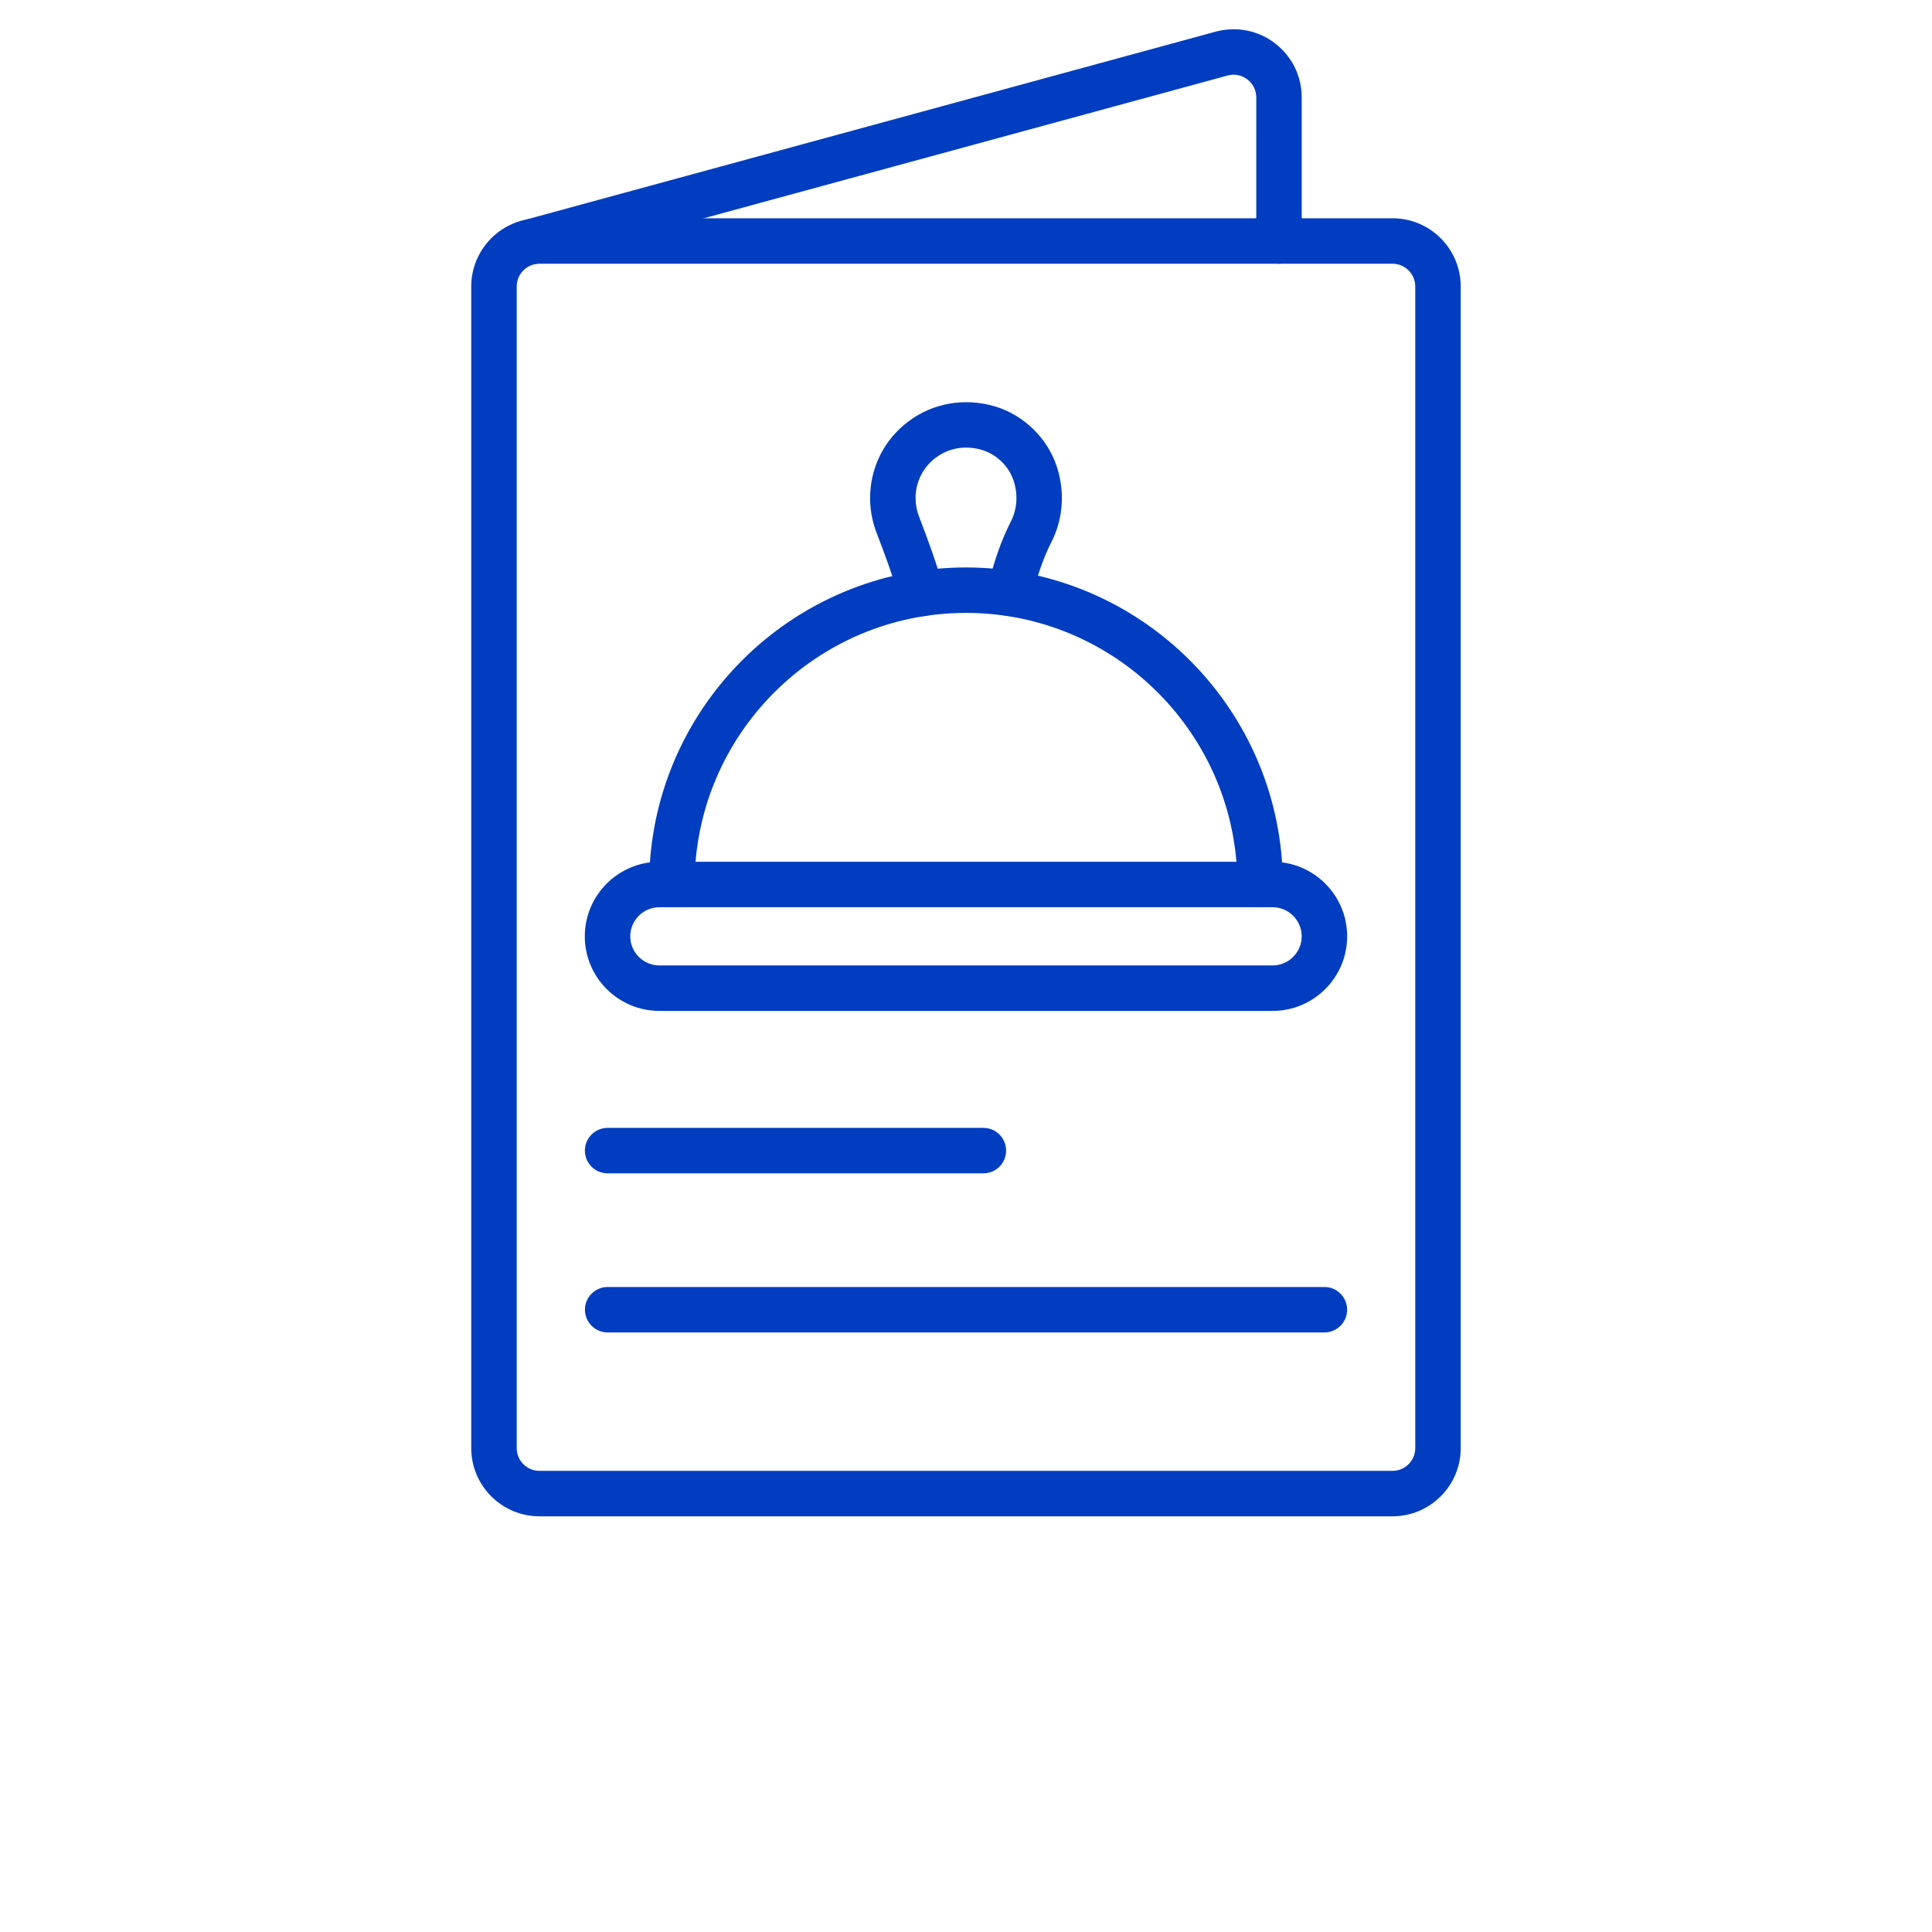 <?xml version="1.0" encoding="UTF-8"?>
<svg width="700pt" height="700pt" version="1.1" viewBox="0 0 700 700" xmlns="http://www.w3.org/2000/svg" xmlns:xlink="http://www.w3.org/1999/xlink" fill="#003dc0">

 <g>
  <path d="m504.54 549.39h-309.09c-13.625 0-24.707-11.082-24.707-24.707v-420.89c0-13.625 11.082-24.707 24.707-24.707h309.09c13.625 0 24.707 11.082 24.707 24.707v420.89c0 13.621-11.082 24.703-24.707 24.703zm-309.09-453.83c-4.539 0-8.234 3.691-8.234 8.234v420.89c0 4.543 3.695 8.234 8.234 8.234h309.09c4.539 0 8.234-3.691 8.234-8.234v-420.89c0-4.543-3.695-8.234-8.234-8.234z"/>
  <path d="m192.74 95.746c-3.621 0-6.945-2.406-7.941-6.07-1.195-4.383 1.391-8.91 5.781-10.109l250.11-68.16c7.586-1.938 15.328-0.328 21.395 4.391 6.066 4.711 9.551 11.82 9.551 19.512v52c0 4.551-3.688 8.234-8.234 8.234s-8.234-3.684-8.234-8.234l0.004-52c0-2.566-1.164-4.93-3.184-6.508-2.019-1.559-4.598-2.125-7.09-1.473l-249.98 68.125c-0.727 0.207-1.457 0.293-2.172 0.293z"/>
  <path d="m456.56 328.71c-4.547 0-8.234-3.684-8.234-8.234 0-54.27-44.113-98.414-98.328-98.414-54.219 0-98.332 44.145-98.332 98.414 0 4.551-3.688 8.234-8.234 8.234s-8.234-3.684-8.234-8.234c0-63.348 51.5-114.88 114.8-114.88s114.8 51.535 114.8 114.88c-0.004 4.551-3.691 8.234-8.238 8.234z"/>
  <path d="m461.09 366.27h-222.19c-14.895 0-27.016-12.121-27.016-27.016s12.121-27.016 27.016-27.016h222.19c14.895 0 27.012 12.121 27.012 27.016s-12.117 27.016-27.012 27.016zm-222.19-37.559c-5.816 0-10.543 4.731-10.543 10.543 0 5.816 4.731 10.543 10.543 10.543h222.19c5.809 0 10.539-4.731 10.539-10.543 0-5.816-4.731-10.543-10.539-10.543z"/>
  <path d="m333.78 223.3c-3.656 0-6.992-2.445-7.961-6.144-2.109-8.059-5.074-15.859-8.215-24.117-1.527-3.926-2.348-8.293-2.348-12.562 0-11.043 5.062-21.176 13.895-27.801 8.883-6.668 20.262-8.652 31.23-5.469 10.586 3.16 19.219 11.598 22.582 22.012 2.926 9.191 2.223 18.805-1.969 27.086-2.949 5.75-5.211 12.273-7.152 20.555-1.039 4.438-5.477 7.164-9.895 6.144-4.426-1.039-7.176-5.469-6.141-9.891 2.25-9.625 4.957-17.34 8.512-24.281 2.215-4.375 2.562-9.562 0.965-14.582-1.719-5.309-6.148-9.633-11.562-11.25-5.973-1.73-11.922-0.73-16.684 2.848-4.644 3.481-7.309 8.812-7.309 14.629 0 2.242 0.434 4.543 1.25 6.644 3.18 8.363 6.438 16.945 8.773 25.855 1.152 4.398-1.48 8.902-5.879 10.062-0.703 0.176-1.406 0.262-2.094 0.262z"/>
  <path d="m356.3 425.12h-136.15c-4.547 0-8.234-3.684-8.234-8.234s3.688-8.234 8.234-8.234h136.15c4.547 0 8.234 3.684 8.234 8.234s-3.688 8.234-8.234 8.234z"/>
  <path d="m479.85 482.77h-259.68c-4.547 0-8.234-3.684-8.234-8.234 0-4.551 3.688-8.234 8.234-8.234h259.68c4.547 0 8.234 3.684 8.234 8.234 0 4.551-3.684 8.234-8.234 8.234z"/>

 </g>
</svg>
